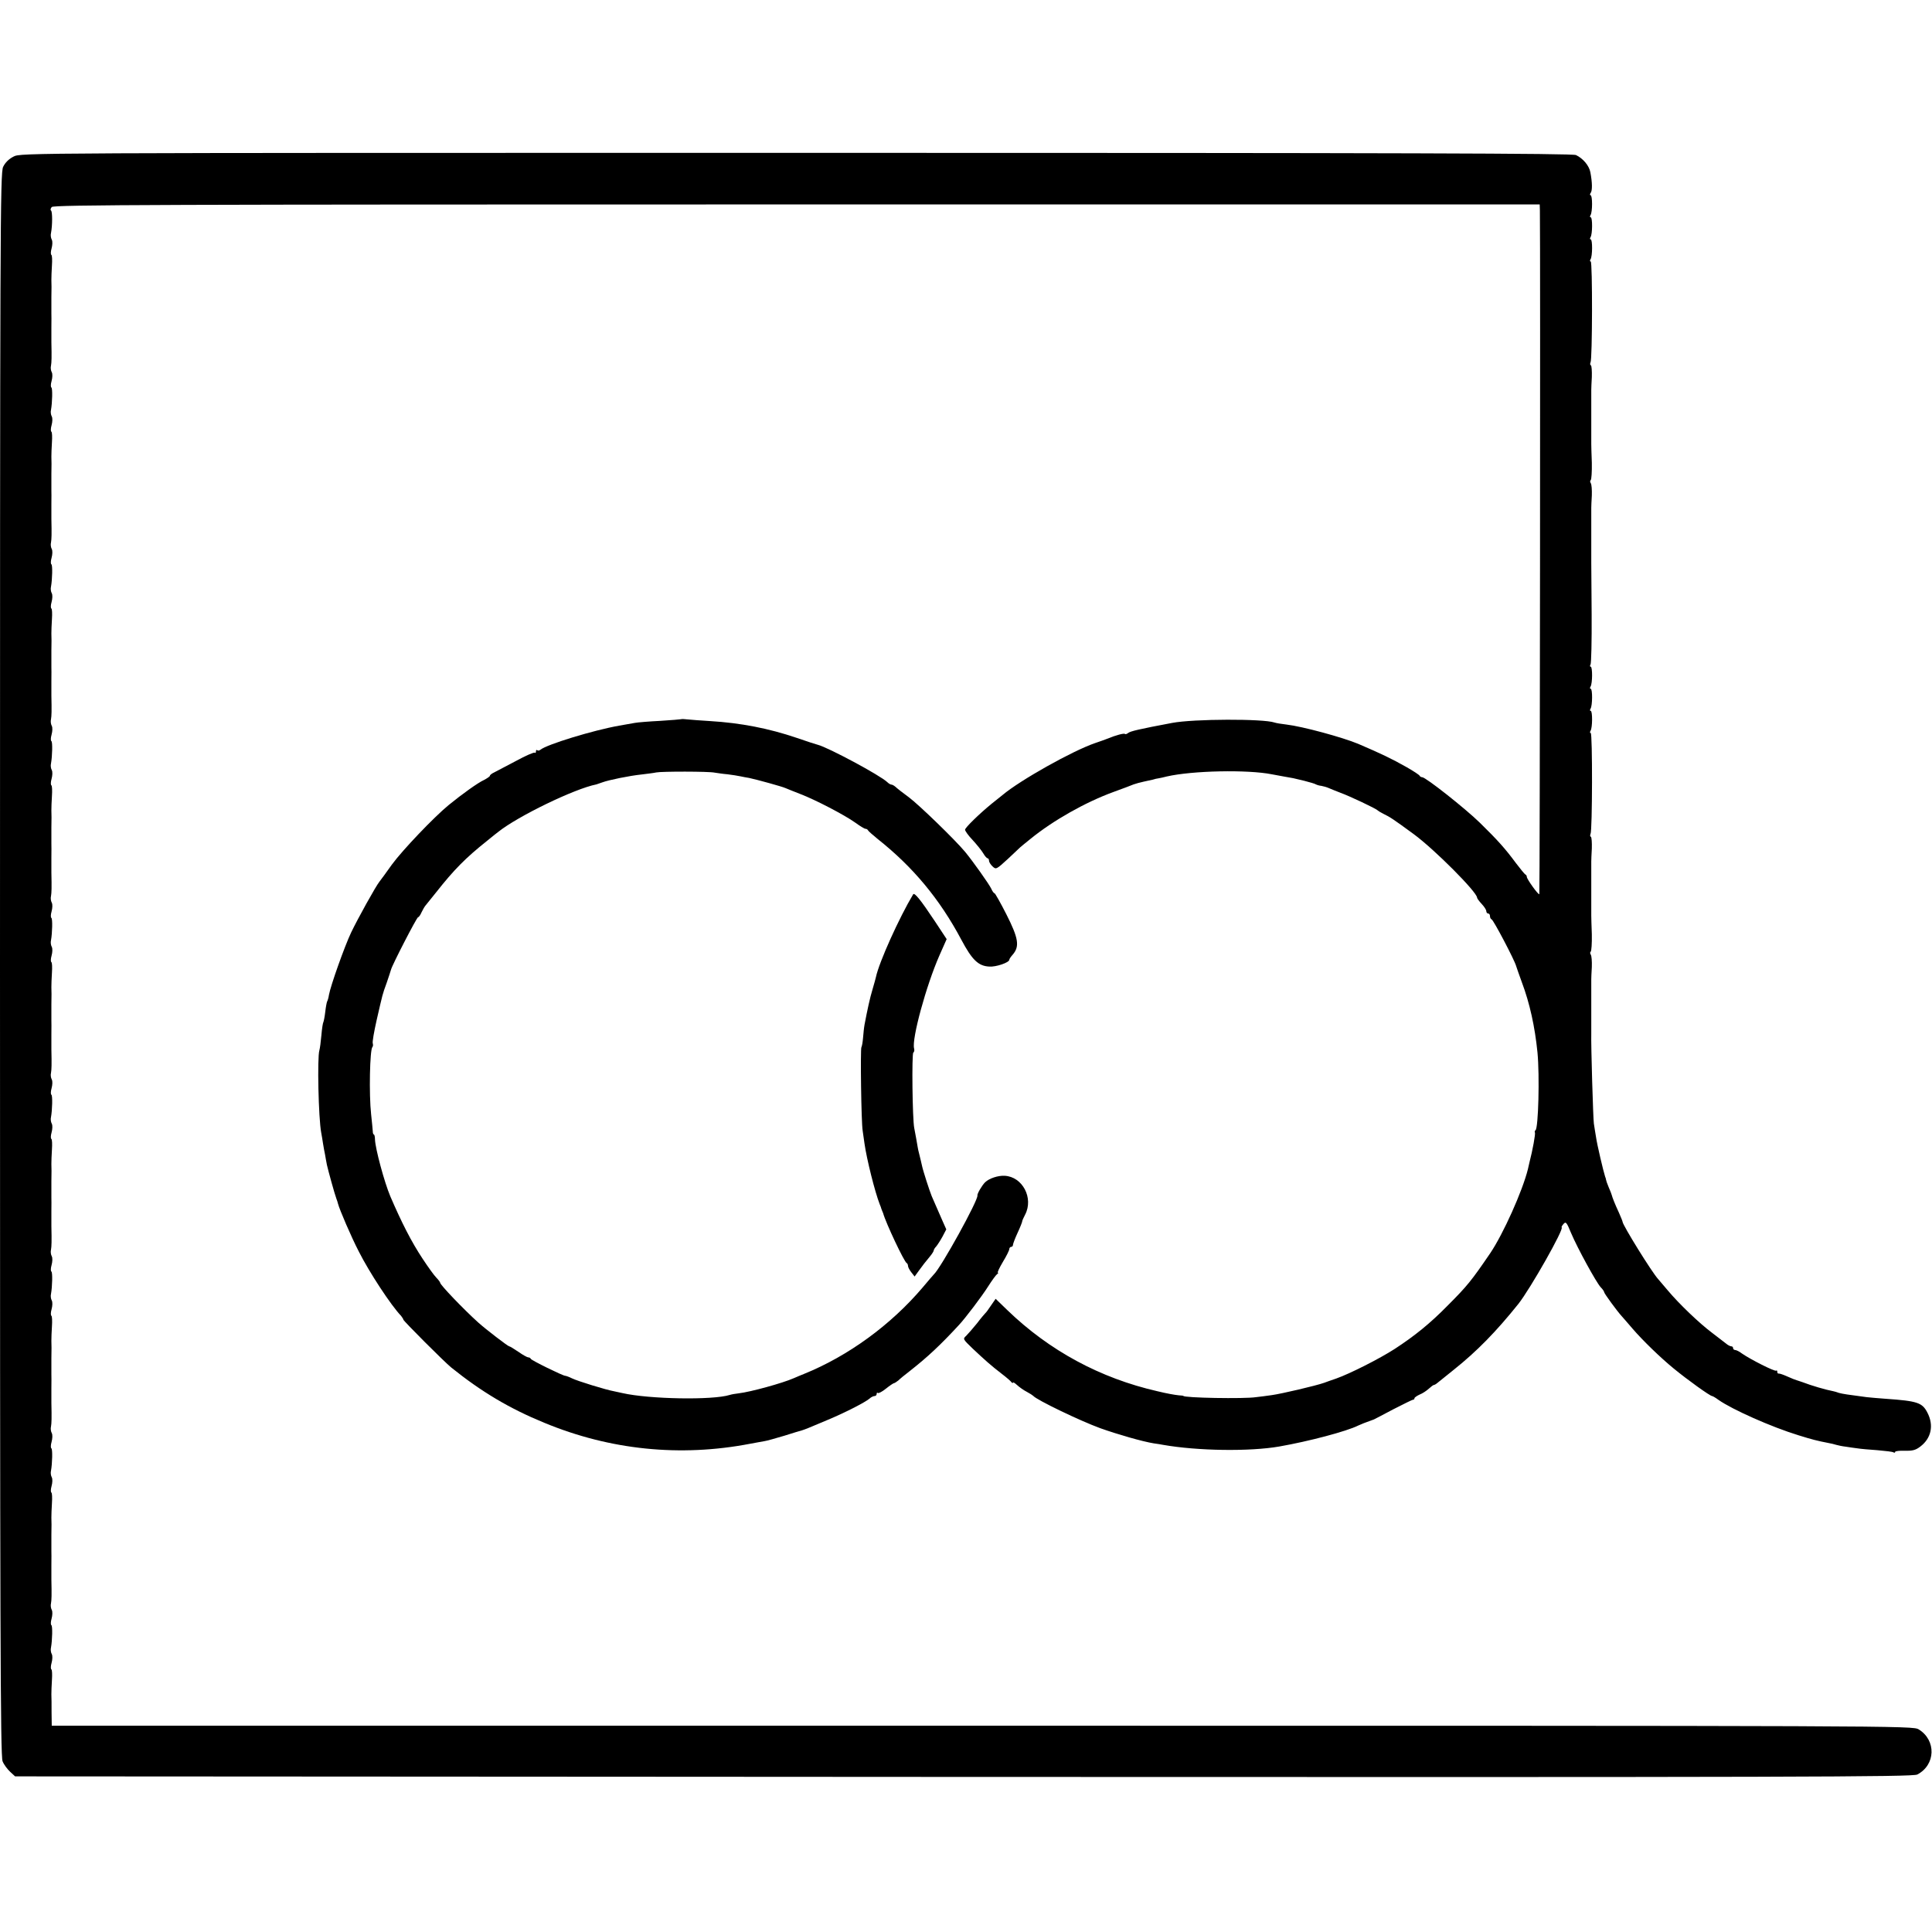 <?xml version="1.0" standalone="no"?>
<!DOCTYPE svg PUBLIC "-//W3C//DTD SVG 20010904//EN"
 "http://www.w3.org/TR/2001/REC-SVG-20010904/DTD/svg10.dtd">
<svg version="1.0" xmlns="http://www.w3.org/2000/svg"
 width="1049pt" height="1049pt" viewBox="0 0 1049 1049"
 preserveAspectRatio="xMidYMid meet">
<g transform="translate(0,1049) scale(0.1,-0.1)"
fill="#000000" stroke="none">
<path d="M74 9640 c-26 -13 -46 -33 -57 -56 -16 -32 -17 -331 -17 -4330 0
-3616 2 -4300 14 -4327 7 -18 26 -43 41 -57 l27 -25 5149 -3 c4566 -2 5153 0
5179 13 100 52 104 186 8 245 -33 20 -62 20 -5085 20 l-5052 0 -1 72 c0 40 0
84 -1 98 0 14 1 49 3 78 2 30 1 55 -3 58 -4 2 -4 18 1 35 5 18 6 39 1 48 -5 9
-7 25 -4 36 7 39 9 117 2 121 -4 2 -4 18 1 35 5 18 6 39 1 48 -5 9 -7 25 -4
36 3 17 4 45 2 128 0 6 0 41 0 77 1 36 0 72 0 80 0 8 0 47 0 85 1 39 1 81 0
95 0 14 1 49 3 78 2 30 1 55 -3 58 -4 2 -4 18 1 35 5 18 6 39 1 48 -5 9 -7 25
-4 36 7 39 9 117 2 121 -4 2 -4 18 1 35 5 18 6 39 1 48 -5 9 -7 25 -4 36 3 17
4 45 2 128 0 6 0 41 0 77 1 36 0 72 0 80 0 8 0 47 0 85 1 39 1 81 0 95 0 14 1
49 3 78 2 30 1 55 -3 58 -4 2 -4 18 1 35 5 18 6 39 1 48 -5 9 -7 25 -4 36 7
39 9 117 2 121 -4 2 -4 18 1 35 5 18 6 39 1 48 -5 9 -7 25 -4 36 3 17 4 45 2
128 0 6 0 41 0 77 1 36 0 72 0 80 0 8 0 47 0 85 1 39 1 81 0 95 0 14 1 49 3
78 2 30 1 55 -3 58 -4 2 -4 18 1 35 5 18 6 39 1 48 -5 9 -7 25 -4 36 7 39 9
117 2 121 -4 2 -4 18 1 35 5 18 6 39 1 48 -5 9 -7 25 -4 36 3 17 4 45 2 128 0
6 0 41 0 77 1 36 0 72 0 80 0 8 0 47 0 85 1 39 1 81 0 95 0 14 1 49 3 78 2 30
1 55 -3 58 -4 2 -4 18 1 35 5 18 6 39 1 48 -5 9 -7 25 -4 36 7 39 9 117 2 121
-4 2 -4 18 1 35 5 18 6 39 1 48 -5 9 -7 25 -4 36 3 17 4 45 2 128 0 6 0 41 0
77 1 36 0 72 0 80 0 8 0 47 0 85 1 39 1 81 0 95 0 14 1 49 3 78 2 30 1 55 -3
58 -4 2 -4 18 1 35 5 18 6 39 1 48 -5 9 -7 25 -4 36 7 39 9 117 2 121 -4 2 -4
18 1 35 5 18 6 39 1 48 -5 9 -7 25 -4 36 3 17 4 45 2 128 0 6 0 41 0 77 1 36
0 72 0 80 0 8 0 47 0 85 1 39 1 81 0 95 0 14 1 49 3 78 2 30 1 55 -3 58 -4 2
-4 18 1 35 5 18 6 39 1 48 -5 9 -7 25 -4 36 7 39 9 117 2 121 -4 2 -4 18 1 35
5 18 6 39 1 48 -5 9 -7 25 -4 36 3 17 4 45 2 128 0 6 0 41 0 77 1 36 0 72 0
80 0 8 0 47 0 85 1 39 1 81 0 95 0 14 1 49 3 78 2 30 1 55 -3 58 -4 2 -4 18 1
35 5 18 6 39 1 48 -5 9 -7 25 -4 36 7 39 9 117 2 121 -4 2 -4 18 1 35 5 18 6
39 1 48 -5 9 -7 25 -4 36 3 17 4 45 2 128 0 6 0 41 0 77 1 36 0 72 0 80 0 8 0
47 0 85 1 39 1 81 0 95 0 14 1 49 3 78 2 30 1 55 -3 58 -4 2 -4 18 1 35 5 18
6 39 1 48 -5 9 -7 25 -4 36 8 42 8 117 0 122 -4 2 -3 11 4 19 10 12 585 14
4045 14 l4034 0 1 -32 c3 -175 0 -3710 -3 -3713 -5 -6 -68 82 -68 94 0 5 -3
11 -8 13 -4 2 -27 30 -52 63 -57 77 -97 122 -195 218 -80 78 -294 247 -313
247 -6 0 -12 4 -14 8 -1 4 -34 26 -73 48 -80 45 -134 71 -260 125 -86 36 -304
95 -390 105 -27 3 -57 8 -65 11 -61 21 -438 20 -555 -2 -181 -34 -227 -45
-240 -55 -6 -5 -14 -8 -17 -5 -5 5 -50 -7 -93 -25 -11 -4 -42 -16 -70 -25
-122 -42 -406 -201 -502 -282 -12 -10 -39 -31 -60 -48 -67 -55 -143 -129 -143
-140 0 -7 18 -32 41 -56 22 -24 48 -56 57 -71 9 -16 20 -28 24 -28 4 0 8 -6 8
-13 0 -8 9 -22 20 -32 18 -17 21 -15 82 41 35 33 65 61 68 64 3 3 28 23 55 45
124 101 300 200 451 255 49 18 98 36 109 41 11 4 36 11 55 15 19 4 42 9 50 11
8 3 22 6 30 7 8 1 29 6 45 10 139 32 439 38 570 12 11 -2 40 -7 65 -12 56 -10
45 -7 110 -23 30 -8 60 -16 65 -20 6 -3 19 -7 30 -8 11 -2 29 -7 40 -12 11 -5
39 -16 62 -25 50 -18 196 -87 203 -96 3 -3 16 -11 30 -18 39 -19 54 -29 166
-111 113 -83 344 -315 344 -345 0 -4 11 -19 25 -34 14 -15 25 -32 25 -39 0 -7
5 -13 10 -13 6 0 10 -6 10 -14 0 -8 4 -16 9 -18 10 -3 125 -222 133 -253 4
-11 17 -51 31 -88 43 -114 71 -242 85 -382 12 -125 5 -412 -11 -422 -4 -2 -5
-8 -3 -12 4 -6 -12 -95 -30 -164 -2 -9 -6 -25 -8 -35 -29 -118 -134 -352 -205
-457 -101 -148 -124 -177 -231 -284 -95 -97 -181 -166 -287 -235 -82 -53 -244
-135 -318 -161 -27 -9 -57 -20 -65 -23 -45 -16 -233 -60 -285 -67 -27 -4 -66
-9 -85 -11 -63 -10 -395 -4 -395 7 0 1 -11 2 -25 3 -21 2 -66 10 -115 22 -312
71 -588 221 -815 440 l-64 62 -25 -36 c-13 -20 -27 -39 -31 -42 -3 -3 -24 -27
-45 -55 -22 -27 -49 -58 -59 -68 -19 -17 -18 -18 36 -70 65 -61 97 -90 158
-137 25 -19 48 -39 52 -45 4 -5 8 -6 8 -2 0 4 10 -2 22 -13 13 -12 37 -29 53
-37 17 -9 32 -19 35 -22 18 -22 255 -136 365 -176 96 -34 228 -72 290 -82 17
-2 39 -6 50 -8 188 -33 470 -37 631 -9 160 28 365 82 429 114 17 8 35 15 85
33 3 1 50 26 105 55 55 28 103 52 107 52 5 0 8 3 8 8 0 4 13 13 28 20 16 6 38
21 50 32 12 11 24 20 27 20 3 0 11 4 18 10 7 5 48 39 92 74 124 99 228 205
349 356 65 82 252 412 235 416 -2 0 2 9 10 18 13 15 17 10 41 -48 35 -83 137
-269 161 -295 11 -11 19 -23 19 -27 0 -7 71 -104 95 -130 6 -6 32 -37 59 -68
55 -64 152 -158 223 -216 74 -61 198 -150 209 -150 3 0 19 -9 35 -21 74 -52
287 -147 434 -192 74 -23 101 -30 163 -42 13 -2 32 -7 42 -10 10 -3 34 -8 52
-10 18 -3 47 -7 63 -9 17 -3 65 -7 108 -10 44 -4 83 -8 88 -12 5 -3 9 -2 9 3
0 4 24 7 52 6 43 -1 59 3 85 23 59 45 74 115 38 184 -28 54 -53 63 -225 75
-41 3 -88 7 -105 9 -101 13 -132 18 -150 23 -11 4 -24 8 -30 9 -42 8 -118 30
-170 50 -11 4 -24 8 -30 10 -5 1 -28 10 -50 20 -22 10 -43 17 -47 16 -5 -1 -8
3 -8 10 0 6 -3 9 -6 6 -6 -7 -140 61 -186 93 -14 11 -31 19 -37 19 -6 0 -11 5
-11 10 0 6 -4 10 -10 10 -5 0 -18 6 -27 14 -10 8 -45 35 -78 60 -67 50 -179
157 -240 230 -22 26 -45 53 -51 60 -34 36 -194 295 -194 312 0 3 -9 25 -20 50
-21 45 -36 83 -39 96 -1 4 -8 23 -17 43 -8 19 -14 37 -14 40 0 3 -2 10 -5 17
-9 27 -44 175 -49 213 -4 22 -9 56 -12 75 -4 27 -16 428 -14 488 0 6 0 32 0
57 0 25 0 52 0 60 0 39 0 166 0 178 0 6 1 37 3 67 1 30 -1 60 -6 67 -4 6 -4
13 0 16 4 3 7 45 6 94 -2 48 -3 94 -3 101 0 6 0 32 0 57 0 25 0 52 0 60 0 66
0 167 0 178 0 6 1 38 3 70 1 32 -1 61 -5 63 -5 3 -5 10 -2 16 10 16 11 548 1
548 -5 0 -5 5 -1 12 11 17 11 108 1 108 -5 0 -5 5 -1 12 11 17 11 108 1 108
-5 0 -5 5 -1 12 11 17 11 108 1 108 -5 0 -5 5 -1 12 4 6 7 129 6 272 -1 144
-2 269 -2 279 0 9 0 37 0 62 0 25 0 52 0 60 0 39 0 166 0 178 0 6 1 37 3 67 1
30 -1 60 -6 67 -4 6 -4 13 0 16 4 3 7 45 6 94 -2 48 -3 94 -3 101 0 6 0 32 0
57 0 25 0 52 0 60 0 66 0 167 0 178 0 6 1 38 3 70 1 32 -1 61 -5 63 -5 3 -5
10 -2 16 10 16 11 548 1 548 -5 0 -5 5 -1 12 11 17 11 108 1 108 -5 0 -5 5 -1
12 11 17 11 108 1 108 -5 0 -5 5 -1 12 11 17 11 108 0 108 -4 0 -4 6 1 13 9
12 9 54 -2 112 -7 36 -40 75 -78 93 -22 9 -891 12 -4235 12 -4198 0 -4207 0
-4248 -20z"/>
<path d="M3698 6585 c-2 -1 -52 -5 -113 -9 -60 -3 -122 -8 -138 -11 -15 -3
-53 -9 -85 -15 -141 -25 -393 -102 -428 -131 -6 -5 -14 -6 -17 -2 -4 3 -7 0
-7 -7 0 -7 -3 -10 -6 -7 -4 4 -50 -16 -103 -45 -53 -28 -106 -56 -118 -62 -13
-6 -23 -14 -23 -18 0 -4 -15 -14 -32 -23 -33 -15 -117 -75 -193 -137 -79 -65
-249 -243 -307 -322 -32 -45 -62 -86 -67 -92 -20 -24 -119 -203 -154 -276 -37
-78 -112 -290 -121 -340 -2 -15 -7 -31 -10 -36 -2 -4 -7 -29 -10 -56 -3 -26
-8 -51 -10 -55 -3 -4 -8 -36 -11 -72 -3 -35 -8 -72 -11 -82 -12 -39 -5 -367
10 -447 3 -14 7 -41 10 -60 3 -19 8 -46 11 -60 2 -14 7 -38 10 -55 7 -31 42
-159 52 -185 3 -8 7 -19 8 -25 8 -32 73 -183 113 -260 57 -113 175 -293 230
-350 6 -8 12 -17 12 -20 0 -7 222 -229 260 -260 164 -132 317 -223 505 -300
357 -148 738 -187 1118 -114 29 5 63 12 77 14 14 2 63 16 110 30 47 15 90 28
95 29 6 2 21 7 35 13 14 6 61 26 105 44 89 37 201 94 226 115 8 8 21 14 27 14
7 0 12 5 12 12 0 6 3 8 6 5 4 -4 24 7 44 23 21 17 41 30 44 30 3 0 14 7 24 15
9 9 37 32 62 51 98 77 166 141 265 248 36 38 128 160 160 211 21 33 43 63 49
67 6 4 8 8 4 8 -4 0 8 26 27 58 19 31 35 63 35 70 0 6 5 12 10 12 6 0 10 5 10
11 0 5 11 35 25 65 14 30 25 58 25 62 0 4 7 20 16 37 47 90 -14 206 -111 211
-36 2 -84 -14 -106 -35 -18 -18 -44 -63 -42 -72 6 -23 -198 -393 -237 -429 -3
-3 -30 -34 -60 -70 -173 -204 -405 -373 -645 -470 -11 -4 -36 -15 -55 -23 -61
-27 -236 -75 -298 -82 -18 -2 -41 -6 -50 -9 -93 -29 -436 -23 -582 10 -14 3
-35 8 -46 10 -45 8 -200 56 -228 70 -16 8 -33 14 -37 14 -13 0 -184 84 -187
92 -2 5 -8 8 -14 8 -5 0 -29 13 -53 30 -24 16 -46 30 -50 30 -7 0 -128 93
-168 129 -81 73 -207 205 -207 216 0 3 -9 16 -21 28 -12 12 -45 58 -74 102
-61 92 -114 196 -176 340 -32 76 -81 257 -83 308 0 15 -3 27 -6 27 -3 0 -6 8
-6 18 -1 9 -4 51 -9 92 -12 108 -7 351 7 365 4 4 4 13 2 20 -3 7 7 64 21 126
34 147 30 135 55 204 11 33 22 65 23 70 5 23 140 285 147 285 4 0 12 11 18 25
7 14 16 31 22 38 6 7 31 39 58 72 97 123 159 186 277 280 27 22 54 44 60 48
106 85 415 235 533 258 4 1 18 6 32 11 35 13 147 36 214 43 31 4 67 8 79 11
29 6 285 6 317 -1 14 -2 45 -7 70 -9 25 -3 56 -8 70 -11 14 -3 35 -7 48 -9 42
-9 177 -46 197 -55 11 -5 47 -19 80 -32 81 -31 239 -113 298 -155 26 -19 51
-34 56 -34 5 0 11 -3 13 -7 2 -5 26 -26 53 -48 192 -152 337 -326 455 -548 58
-109 92 -142 151 -145 37 -3 109 22 109 37 0 4 8 16 18 27 39 45 33 88 -34
220 -32 63 -61 114 -64 114 -4 0 -12 11 -18 25 -12 25 -99 148 -142 200 -55
66 -249 254 -305 296 -33 24 -66 50 -73 57 -7 6 -17 12 -22 12 -5 0 -15 6 -22
13 -38 37 -322 189 -377 203 -9 2 -61 19 -116 38 -150 51 -303 81 -470 91 -49
3 -104 7 -122 9 -18 2 -33 3 -35 1z"/>
<path d="M4958 5634 c-75 -125 -185 -368 -202 -449 -1 -5 -9 -35 -18 -65 -15
-49 -29 -115 -44 -194 -3 -16 -6 -47 -8 -71 -2 -24 -6 -47 -9 -51 -6 -11 -1
-407 7 -454 3 -19 7 -51 10 -70 12 -84 56 -261 83 -330 4 -8 7 -18 8 -22 2 -5
4 -10 5 -13 1 -3 3 -8 5 -12 14 -52 115 -266 128 -271 4 -2 7 -9 7 -15 0 -7 8
-22 18 -35 l18 -23 24 33 c25 34 27 37 60 77 11 13 20 28 20 32 0 4 6 14 13
21 6 7 22 31 34 53 l21 40 -20 45 c-11 25 -27 61 -35 80 -8 19 -19 44 -24 55
-12 29 -47 137 -53 166 -3 13 -9 40 -14 59 -5 19 -9 37 -9 40 -3 19 -14 80
-19 105 -10 49 -14 404 -5 410 5 3 7 13 4 23 -13 51 65 339 138 505 l39 88
-64 97 c-77 116 -111 158 -118 146z"/>
</g>
</svg>
